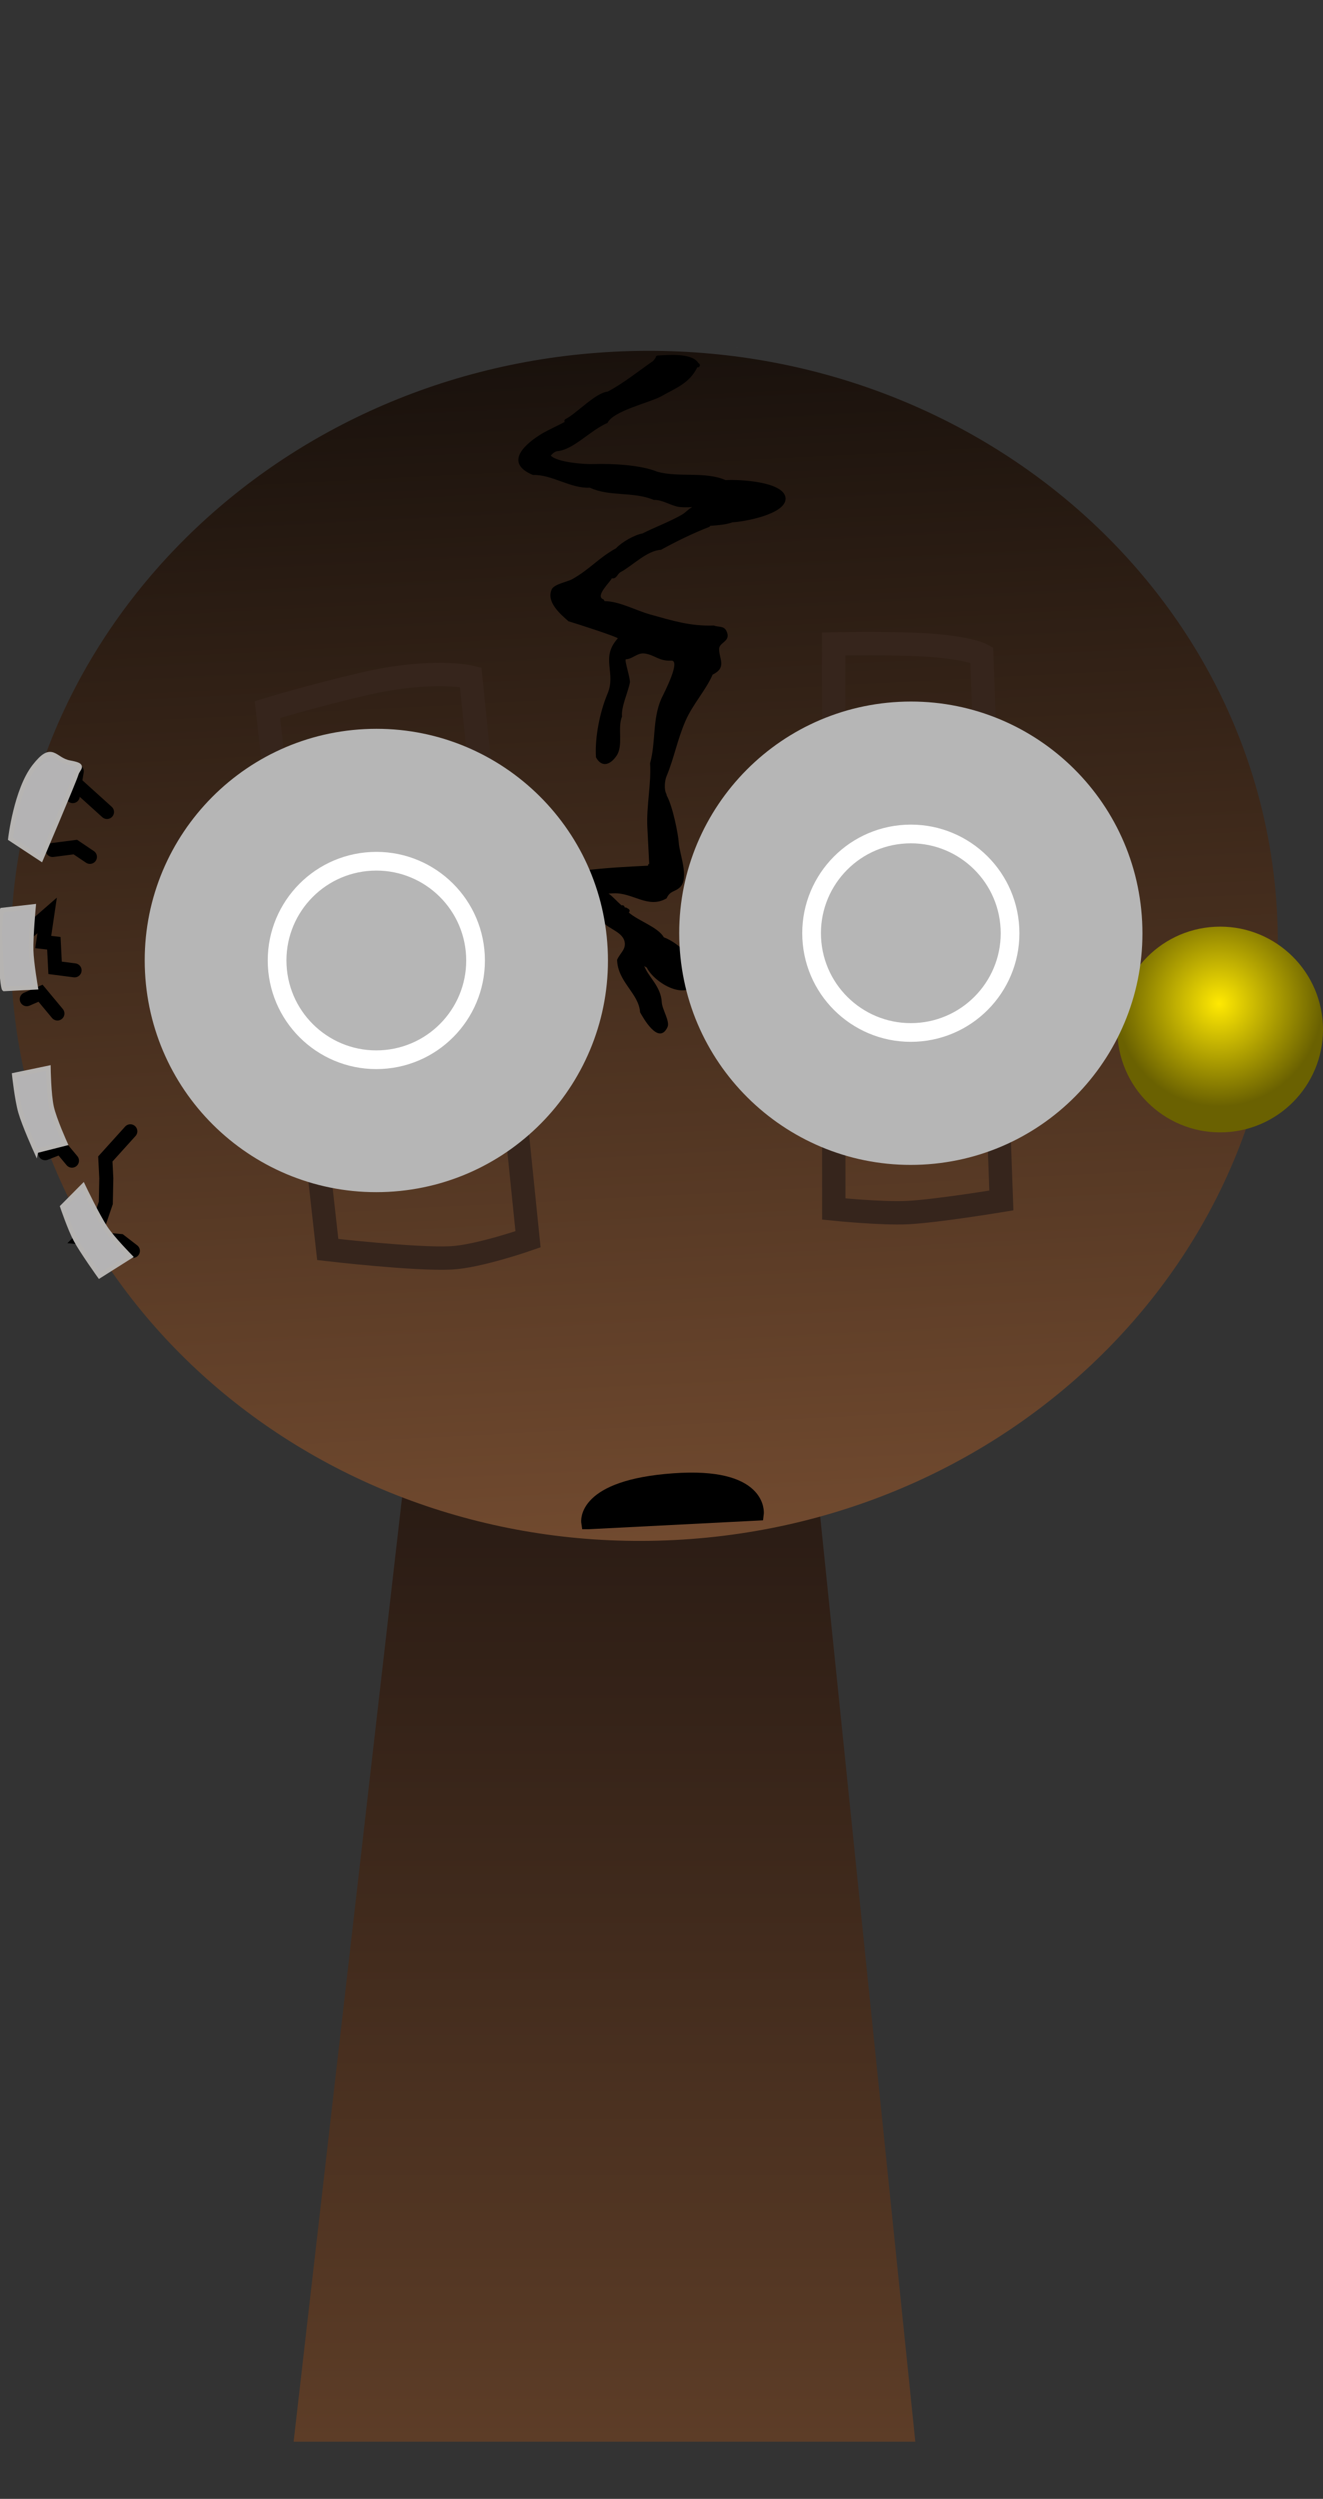 <svg version="1.1" xmlns="http://www.w3.org/2000/svg" xmlns:xlink="http://www.w3.org/1999/xlink" width="141.516" height="267.225" viewBox="0,0,141.516,267.225"><rect x="0" y="0" width="141.516" height="267.225" fill="#333333" stroke="none"/><defs><linearGradient x1="240" y1="175.5" x2="240" y2="307.5" gradientUnits="userSpaceOnUse" id="color-1"><stop offset="0" stop-color="#1a110e"/><stop offset="1" stop-color="#5d3d27"/></linearGradient><linearGradient x1="241.019" y1="84" x2="247.498" y2="211.075" gradientUnits="userSpaceOnUse" id="color-2"><stop offset="0" stop-color="#19110c"/><stop offset="1" stop-color="#714a2f"/></linearGradient><radialGradient cx="305.741" cy="153.7" r="11.001" gradientUnits="userSpaceOnUse" id="color-3"><stop offset="0" stop-color="#ffe902"/><stop offset="1" stop-color="#6a6101"/></radialGradient></defs><g transform="translate(-175.342,-46.388)"><g data-paper-data="{&quot;isPaintingLayer&quot;:true}" fill-rule="nonzero" stroke-linejoin="miter" stroke-miterlimit="10" stroke-dasharray="" stroke-dashoffset="0" style="mix-blend-mode: normal"><path d="M179.284,313.613v-267.225h123.182v267.225z" fill-opacity="0.01" fill="#000000" stroke="none" stroke-width="0" stroke-linecap="butt"/><path d="M206.75,307.5l15.143,-131.842l37.783,-0.158l13.574,132z" fill="url(#color-1)" stroke="#000000" stroke-width="0" stroke-linecap="butt"/><g><g><path d="M176.571,150.989c-1.789,-35.091 27.065,-65.083 64.448,-66.989c37.383,-1.906 69.138,24.996 70.928,60.087c1.789,35.091 -27.065,65.083 -64.448,66.989c-37.383,1.906 -69.138,-24.996 -70.928,-60.087z" fill="url(#color-2)" stroke="#000000" stroke-width="0" stroke-linecap="butt"/><path d="M203.951,122.267c0,0 5.012,-1.524 10.396,-2.761c7.324,-1.682 11.342,-0.702 11.342,-0.702l6.133,60.112c0,0 -5.27,1.838 -8.226,1.989c-3.816,0.195 -13.195,-0.897 -13.195,-0.897z" fill="none" stroke="#36251c" stroke-width="2.5" stroke-linecap="round"/><path d="M272.834,115.287c5.87,0.195 7.52,1.122 7.52,1.122l2.099,58.355c0,0 -6.868,1.135 -10.015,1.295c-2.783,0.142 -7.909,-0.381 -7.909,-0.381l-0.013,-60.424c0,0 4.384,-0.099 8.317,0.032z" fill="none" stroke="#36251c" stroke-width="2.5" stroke-linecap="round"/><path d="M183.124,131.525l0.429,-2.658" fill="none" stroke="#000000" stroke-width="1.5" stroke-linecap="round"/><path d="M186.788,133.221l-3.158,-2.852" fill="none" stroke="#000000" stroke-width="1.5" stroke-linecap="round"/><path d="M180.969,137.284l2.432,-0.312l1.56,1.05" fill="none" stroke="#000000" stroke-width="1.5" stroke-linecap="round"/><path d="M177.861,146.481l2.524,-2.2l-0.42,2.846l1.136,0.13l0.134,2.629l2.085,0.27" fill="none" stroke="#000000" stroke-width="1.5" stroke-linecap="round"/><path d="M178.205,153.242l1.474,-0.64l1.805,2.168" fill="none" stroke="#000000" stroke-width="1.5" stroke-linecap="round"/><path d="M179.811,162.576l-0.251,2.461l-1.296,0.443" fill="none" stroke="#000000" stroke-width="1.5" stroke-linecap="round"/><path d="M180.175,169.713l1.662,-0.65l1.204,1.445" fill="none" stroke="#000000" stroke-width="1.5" stroke-linecap="round"/><path d="M189.558,180.156l-1.372,-1.06l-3.973,-0.362l1.792,-1.786l0.655,-1.916l0.054,-2.639l-0.105,-2.066l2.674,-2.961" fill="none" stroke="#000000" stroke-width="1.5" stroke-linecap="round"/><path d="M186.056,181.653l0.843,-1.926" fill="none" stroke="#000000" stroke-width="1.5" stroke-linecap="round"/><path d="M294.87,157.042c-0.309,-6.068 4.359,-11.237 10.426,-11.547c6.068,-0.309 11.237,4.359 11.547,10.426c0.309,6.068 -4.359,11.237 -10.426,11.547c-6.068,0.309 -11.237,-4.359 -11.547,-10.426z" fill="url(#color-3)" stroke="#f6c002" stroke-width="0" stroke-linecap="butt"/><path d="M184.23,173.213c0,0 1.508,3.172 2.41,4.526c0.742,1.115 2.614,3.02 2.614,3.02l-3.268,2.064c0,0 -1.857,-2.589 -2.533,-3.848c-0.644,-1.201 -1.429,-3.541 -1.429,-3.541z" fill="#b4b3b4" stroke="#b6b4b2" stroke-width="0.5" stroke-linecap="round"/><path d="M179.189,169.463c0,0 -1.259,-2.788 -1.65,-4.16c-0.379,-1.329 -0.661,-3.946 -0.661,-3.946l3.636,-0.758c0,0 0.037,2.816 0.34,4.179c0.295,1.326 1.457,3.892 1.457,3.892l-3.122,0.792z" fill="#b4b3b4" stroke="#b6b4b2" stroke-width="0.5" stroke-linecap="round"/><path d="M178.924,143.331c0,0 -0.296,3.182 -0.256,4.701c0.035,1.335 0.485,3.932 0.485,3.932l-3.365,0.172c0,0 -0.218,-0.159 -0.43,-4.632c-0.143,-3.013 0.211,-3.791 0.211,-3.791z" fill="#b4b3b4" stroke="#b6b4b2" stroke-width="0.5" stroke-linecap="round"/><path d="M235.833,91.203c1.148,-0.567 3.207,-2.817 4.507,-2.935c1.644,-0.854 3.519,-2.359 4.869,-3.282c0.102,-0.113 0.191,-0.237 0.271,-0.367c0.008,-0.202 0.218,-0.213 0.218,-0.213c1.102,-0.056 3.593,-0.296 4.31,0.754c0.018,0.017 0.031,0.036 0.041,0.055l0.078,0.056c0,0 0.171,0.154 0.017,0.325c-0.075,0.083 -0.153,0.089 -0.214,0.074c-0.861,1.722 -2.267,2.196 -3.905,3.122c-1.207,0.654 -5.105,1.538 -5.694,2.817c-1.846,0.799 -3.542,2.767 -5.243,3.011c-0.357,0.007 -0.605,0.227 -0.834,0.485c0.68,0.74 3.712,0.954 4.616,0.908c1.923,-0.06 5.014,0.085 6.783,0.823c2.299,0.636 5.127,-0.061 7.303,0.896c1.432,-0.091 6.301,0.144 6.418,1.944c0.053,1.698 -4.425,2.511 -5.692,2.565c-0.655,0.256 -1.624,0.325 -2.363,0.375c-0.038,0.089 -0.135,0.127 -0.135,0.127c-1.714,0.667 -3.555,1.563 -5.141,2.443c-1.511,0.077 -3.026,1.691 -4.321,2.384c-0.369,0.198 -0.401,0.75 -0.943,0.662c-0.09,0.324 -1.868,1.929 -0.88,2.254l0.115,0.188c1.594,0.01 3.343,1.001 4.867,1.422c2.386,0.666 4.31,1.274 6.821,1.182c0.456,0.2 1.058,-0.002 1.341,0.58c0.555,1.139 -0.766,1.183 -0.78,1.919c-0.02,1.063 0.867,1.985 -0.695,2.757c-0.743,1.696 -2.103,3.123 -2.903,4.95c-0.862,1.968 -1.219,3.973 -2.004,5.86c-0.223,0.475 -0.312,1.497 -0.028,1.97l0.022,0.14c0.671,1.206 1.243,4.234 1.289,5.014c0.06,1.175 1.131,3.765 0.175,4.76c-0.548,0.57 -1.094,0.362 -1.473,1.227c-1.989,1.161 -3.603,-0.644 -5.692,-0.538c-0.173,0.009 -0.346,0.018 -0.519,0.026c0.418,0.275 0.978,0.925 1.403,1.271c0.185,-0.084 0.289,0.1 0.289,0.1c0.012,0.037 0.026,0.073 0.042,0.109c0.054,0.018 0.101,0.023 0.142,0.01l0.3,0.18c0,0 0.171,0.154 0.017,0.325c-0.01,0.011 -0.02,0.02 -0.029,0.029c0.993,0.886 3.131,1.561 3.749,2.654c1.661,0.62 3.647,2.581 3.745,4.503c-1.163,2.56 -4.757,0.375 -5.57,-1.269c-0.121,-0.053 -0.206,-0.11 -0.274,-0.176c0.451,1.207 1.793,2.173 1.881,3.897c0.039,0.762 0.899,2.038 0.612,2.649c-0.954,2.028 -2.65,-1.083 -2.932,-1.582c-0.127,-2.022 -2.387,-3.228 -2.461,-5.61c0.301,-0.723 1.005,-1.128 0.795,-1.982c-0.283,-1.149 -2.14,-1.429 -2.579,-2.412c-1.4,0.071 -4.111,-3.665 -3.451,-4.95c2.282,-0.326 4.565,-0.523 6.87,-0.641c0.56,-0.029 1.12,-0.057 1.68,-0.086c-0.016,-0.105 0.062,-0.192 0.062,-0.192l0.062,0.032c-0.067,-1.319 -0.134,-2.637 -0.202,-3.956c-0.114,-2.241 0.433,-4.676 0.294,-6.833c0.631,-2.31 0.23,-4.684 1.204,-6.909c0.279,-0.593 2.161,-4.172 1.034,-4.07c-0.007,0.001 -0.011,0.001 -0.011,0.001c-1.262,0.064 -1.724,-0.597 -2.779,-0.76c-0.807,-0.125 -1.275,0.577 -2.038,0.616c-0.193,0.053 0.506,2.084 0.427,2.494c-0.212,1.09 -0.945,2.592 -0.839,3.625c-0.515,1.238 0.175,3.09 -0.591,4.206c-0.698,1.017 -1.6,1.255 -2.195,0.158c-0.14,-2.143 0.428,-4.866 1.21,-6.743c1.009,-2.305 -0.786,-3.861 1.122,-5.974c0.056,-0.132 -4.317,-1.552 -5.273,-1.831c-0.814,-0.723 -2.428,-2.058 -1.785,-3.425c0.263,-0.559 1.732,-0.805 2.212,-1.093c1.883,-1.065 2.796,-2.263 4.662,-3.289c0.579,-0.642 1.982,-1.442 2.825,-1.584c1.331,-0.677 2.802,-1.203 4.19,-1.992c0.418,-0.235 0.702,-0.591 1.109,-0.824c0.009,-0.005 0.018,-0.011 0.029,-0.017c-0.487,0.066 -1.165,0.028 -1.359,0.004c-0.905,-0.111 -1.84,-0.803 -2.753,-0.756c-2.212,-0.928 -4.731,-0.32 -6.848,-1.314c-2.056,0.123 -4.06,-1.432 -6.082,-1.353c-3.21,-1.336 -0.756,-3.392 1.002,-4.448c0.789,-0.446 1.6,-0.803 2.39,-1.226c-0.107,-0.197 0.09,-0.308 0.09,-0.308z" fill="#000000" stroke="none" stroke-width="0.5" stroke-linecap="butt"/><path d="M176.458,136.077c0,0 0.607,-5.218 2.558,-7.721c1.952,-2.504 2.071,-0.718 3.775,-0.403c1.704,0.315 0.912,0.503 0.695,1.23c-0.216,0.727 -3.756,9.047 -3.756,9.047z" fill="#b4b3b4" stroke="#b6b4b2" stroke-width="0.5" stroke-linecap="round"/><path d="M254.127,83.607c0.017,-0.032 0.033,-0.064 0.048,-0.095c0.001,0.028 -0.016,0.06 -0.048,0.095z" fill-opacity="0.43" fill="#9966ff" stroke="none" stroke-width="0.5" stroke-linecap="butt"/></g><path d="M190.854,150.362c-0.697,-13.665 9.816,-25.307 23.481,-26.004c13.665,-0.697 25.307,9.816 26.004,23.481c0.697,13.665 -9.816,25.307 -23.481,26.004c-13.665,0.697 -25.307,-9.816 -26.004,-23.481z" fill="#b6b6b6" stroke="#000000" stroke-width="0" stroke-linecap="butt"/><path d="M274.031,170.928c-13.665,0.697 -25.307,-9.816 -26.004,-23.481c-0.697,-13.665 9.816,-25.307 23.481,-26.004c13.665,-0.697 25.307,9.816 26.004,23.481c0.697,13.665 -9.816,25.307 -23.481,26.004z" data-paper-data="{&quot;index&quot;:null}" fill="#b6b6b6" stroke="#000000" stroke-width="0" stroke-linecap="butt"/><path d="M204.996,149.641c-0.298,-5.854 4.205,-10.842 10.06,-11.141c5.854,-0.298 10.842,4.205 11.141,10.06c0.298,5.854 -4.205,10.842 -10.06,11.141c-5.854,0.298 -10.842,-4.205 -11.141,-10.06z" fill="none" stroke="#ffffff" stroke-width="2" stroke-linecap="butt"/><path d="M273.31,156.786c-5.854,0.298 -10.842,-4.205 -11.141,-10.06c-0.298,-5.854 4.205,-10.842 10.06,-11.141c5.854,-0.298 10.842,4.205 11.141,10.06c0.298,5.854 -4.205,10.842 -10.06,11.141z" data-paper-data="{&quot;index&quot;:null}" fill="none" stroke="#ffffff" stroke-width="2" stroke-linecap="butt"/><path d="M238.262,209.171c0,0 -0.584,-3.785 9.145,-4.483c9.402,-0.675 8.886,3.564 8.886,3.564l-18.03,0.919z" fill="#000000" stroke="#000000" stroke-width="1.5" stroke-linecap="round"/></g></g></g></svg>